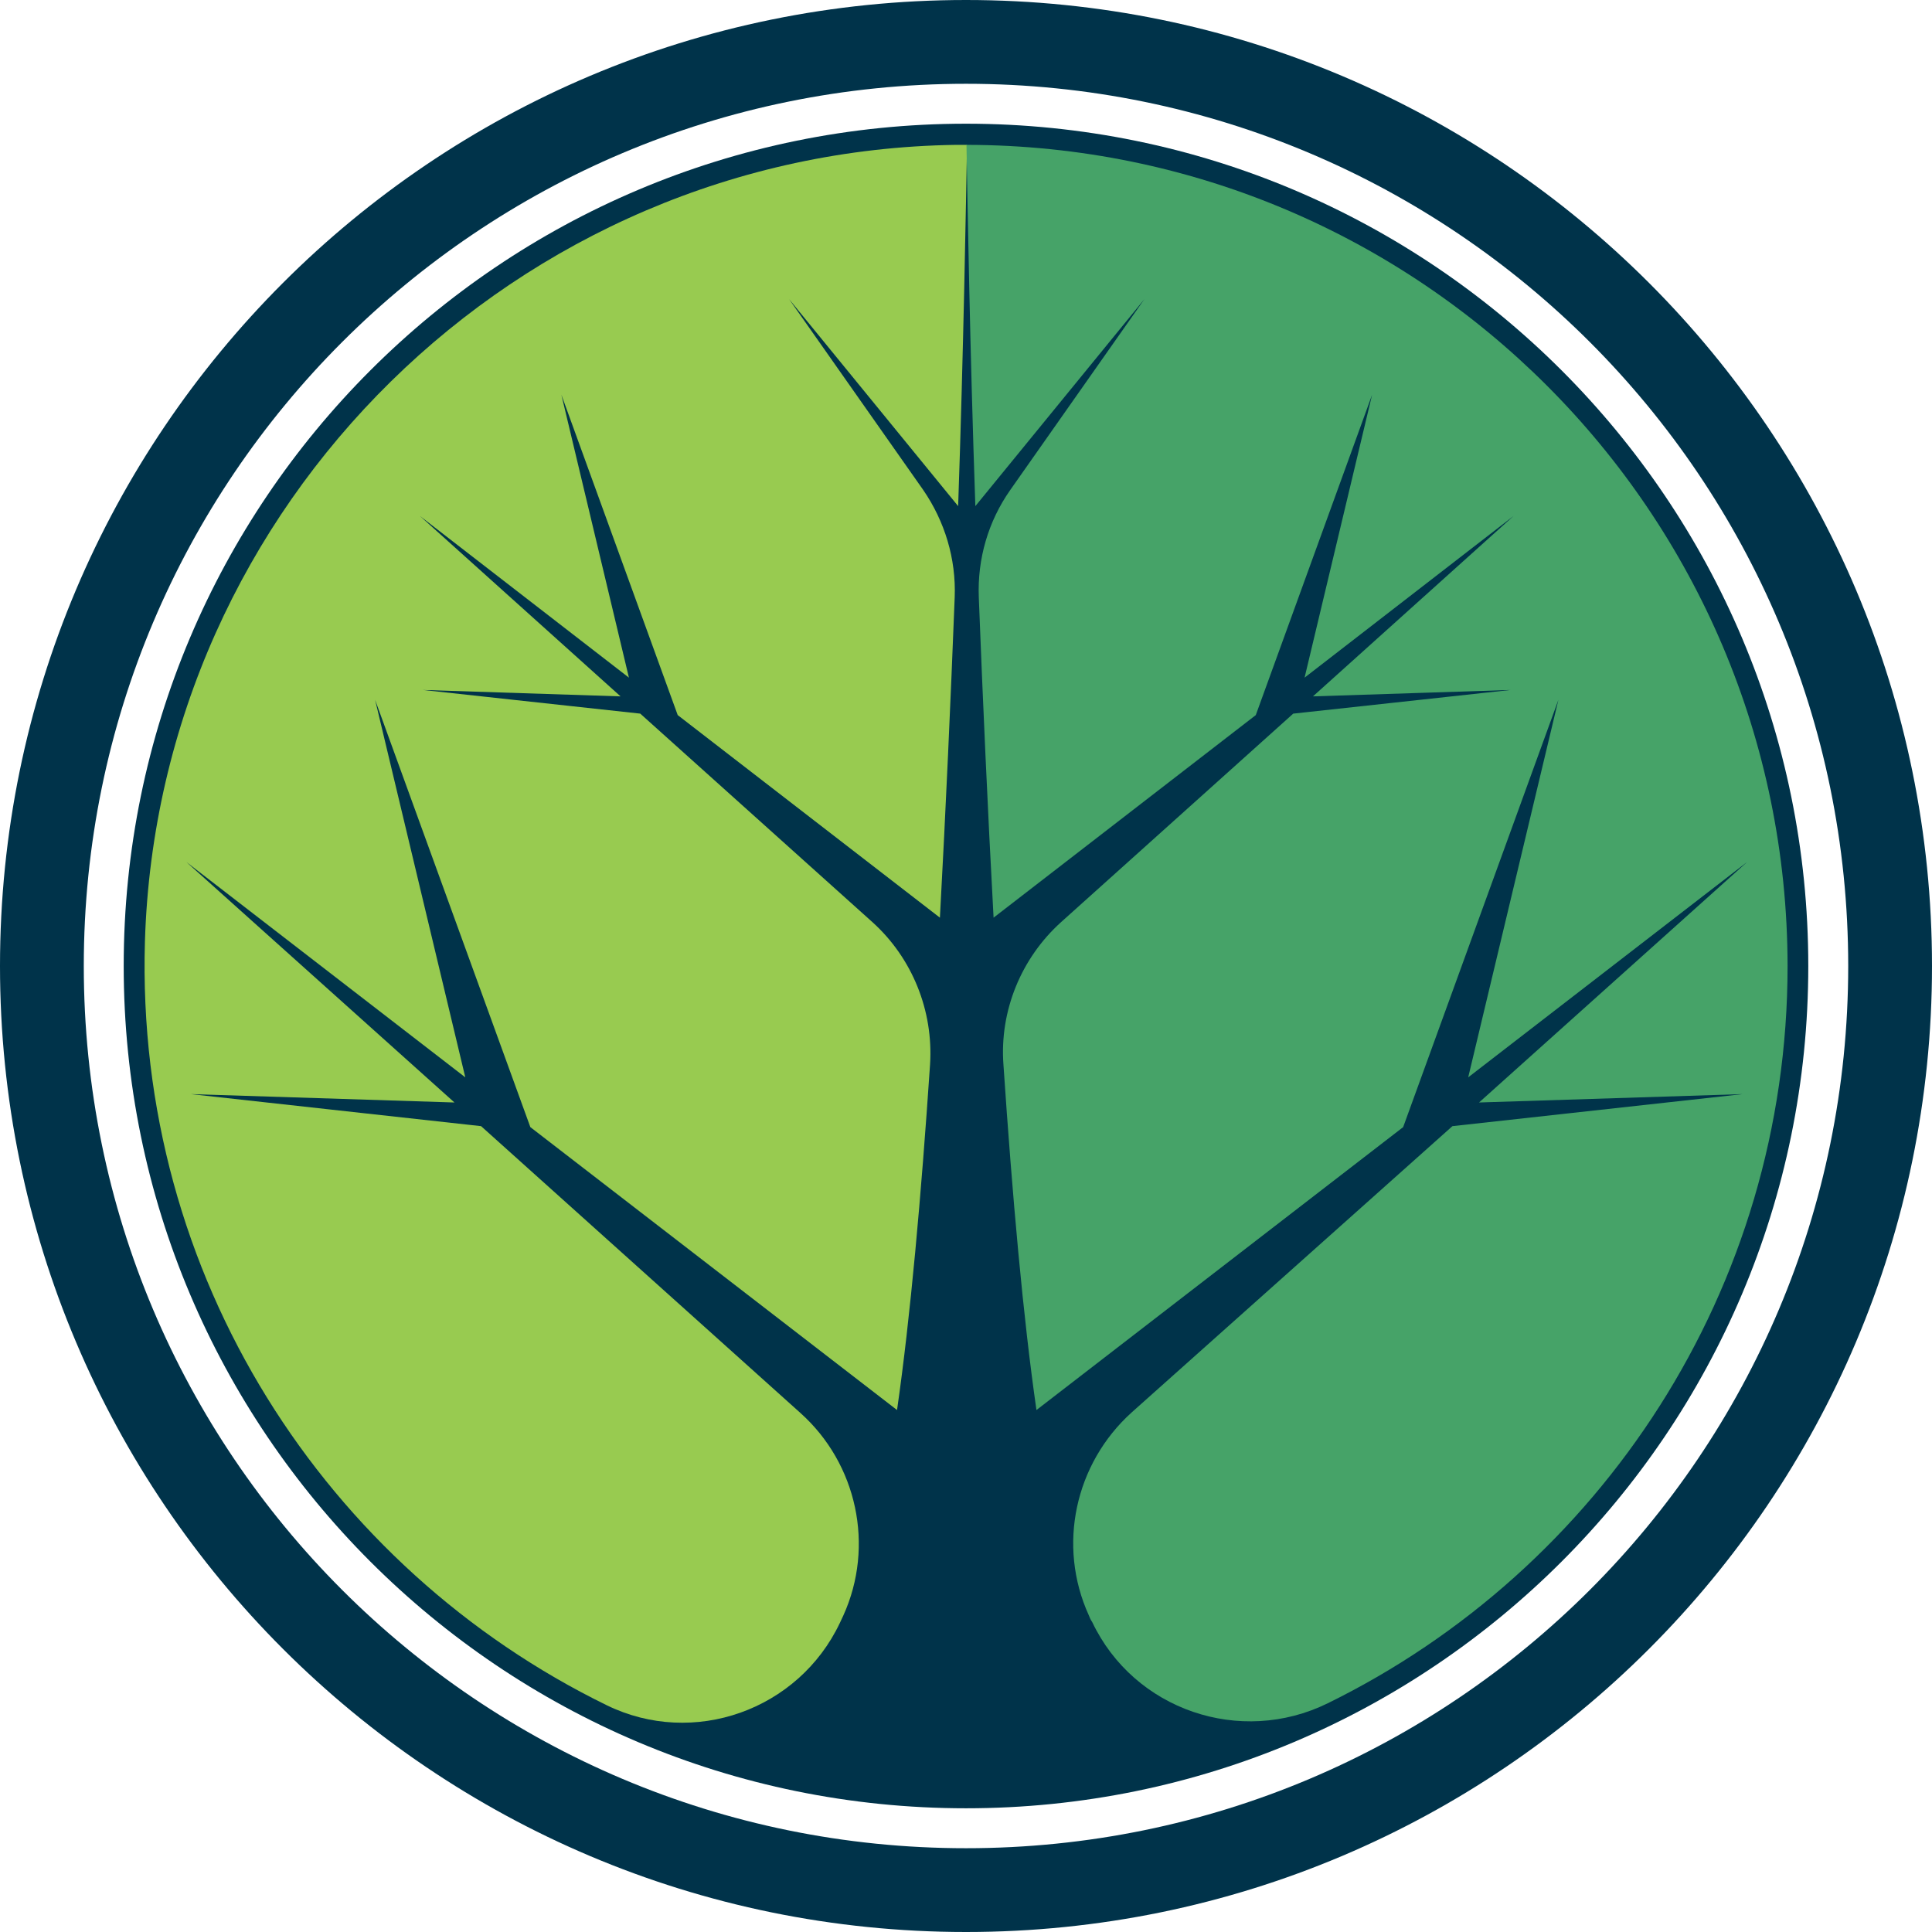 <svg width="256" height="256" viewBox="0 0 256 256" fill="none" xmlns="http://www.w3.org/2000/svg">
<path d="M128 0C57.273 0 0 57.339 0 128C0 198.661 57.339 256 128 256C198.661 256 256 198.661 256 128C256 57.339 198.727 0 128 0ZM128 244.898C63.412 244.898 11.102 192.588 11.102 128C11.102 63.412 63.412 11.102 128 11.102C192.588 11.102 244.898 63.412 244.898 128C244.898 192.588 192.588 244.898 128 244.898Z" fill="#00334A"/>
<path d="M127.999 16.391C66.35 16.391 16.391 66.35 16.391 127.999C16.391 189.648 66.35 239.607 127.999 239.607C189.648 239.607 239.607 189.648 239.607 127.999C239.607 66.35 189.648 16.391 127.999 16.391Z" fill="#00334A"/>
<path d="M19.204 124.73C17.898 169.138 43.237 207.799 80.396 225.954C91.89 231.571 105.8 226.608 111.286 215.048C111.417 214.722 111.613 214.395 111.743 214.069C115.923 204.861 113.572 193.954 106.062 187.228L63.743 149.22L25.278 144.975L60.217 146.085L24.69 114.216L61.654 142.754L49.703 92.73L70.274 149.35L118.862 186.836C120.625 174.624 122.062 158.493 123.237 141.057C123.694 133.938 120.886 126.95 115.596 122.183L84.837 94.559L56.037 91.424L82.225 92.273L55.645 68.371L83.335 89.791L74.388 52.306L89.8 94.754L124.543 121.595C125.327 107.163 125.98 92.534 126.502 79.146C126.698 74.052 125.196 69.089 122.323 64.91L104.56 39.636L126.96 67.065C127.678 46.297 128.004 26.575 128.135 19.195C127.613 19.195 127.155 19.195 126.633 19.195C68.511 20.044 20.968 66.803 19.204 124.73Z" fill="#98CB50"/>
<path d="M128.062 19.195C128.193 26.575 128.52 46.297 129.238 67.065L151.638 39.636L133.875 64.91C130.936 69.089 129.499 74.052 129.695 79.146C130.218 92.599 130.871 107.228 131.654 121.595L166.397 94.754L181.809 52.306L172.863 89.791L200.552 68.371L173.973 92.273L200.16 91.424L171.36 94.559L140.601 122.183C135.311 126.95 132.438 133.938 132.96 141.057C134.136 158.493 135.573 174.624 137.336 186.836L185.924 149.35L206.495 92.73L194.544 142.754L231.507 114.216L195.981 146.085L230.92 144.975L192.454 149.22L149.94 187.163C142.43 193.955 140.079 204.795 144.258 214.003C144.389 214.33 144.52 214.657 144.716 214.918C150.267 226.608 164.373 231.375 175.932 225.693C211.981 207.995 236.863 170.901 236.863 127.995C236.797 67.914 188.144 19.261 128.062 19.195Z" fill="#46A368"/>
</svg>

